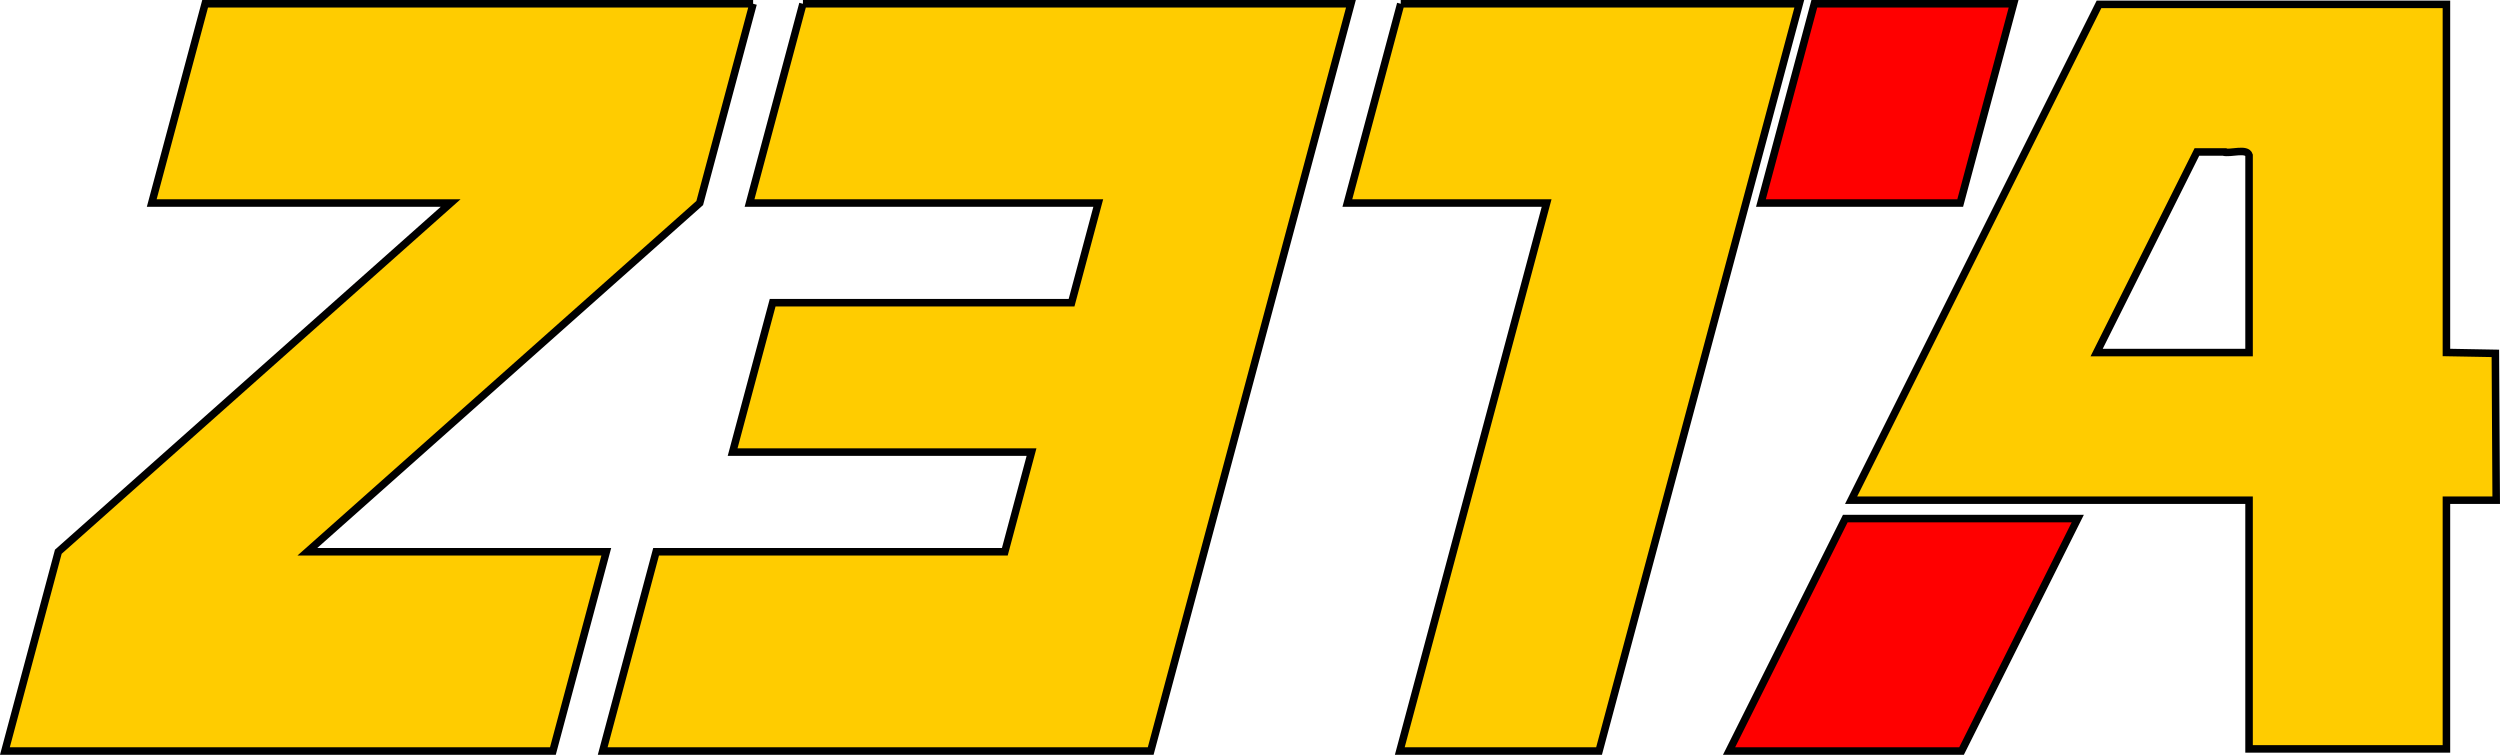 <?xml version="1.0" encoding="UTF-8" standalone="no"?>
<!-- Created with Inkscape (http://www.inkscape.org/) -->

<svg
   xmlns:osb="http://www.openswatchbook.org/uri/2009/osb"
   xmlns:dc="http://purl.org/dc/elements/1.1/"
   xmlns:cc="http://creativecommons.org/ns#"
   xmlns:rdf="http://www.w3.org/1999/02/22-rdf-syntax-ns#"
   xmlns:svg="http://www.w3.org/2000/svg"
   xmlns="http://www.w3.org/2000/svg"
   xmlns:sodipodi="http://sodipodi.sourceforge.net/DTD/sodipodi-0.dtd"
   xmlns:inkscape="http://www.inkscape.org/namespaces/inkscape"
   sodipodi:docname="zeta.svg"
   inkscape:version="0.92.3 (2405546, 2018-03-11)"
   id="svg8"
   version="1.1"
   viewBox="0 0 331.942 100.219"
   height="378.78"
   width="1254.583"
   inkscape:export-filename="/home/zeta/Pictures/youtube/zeta2560.png"
   inkscape:export-xdpi="96"
   inkscape:export-ydpi="96">
  <defs
     id="defs2">
    <linearGradient
       id="linearGradient970"
       osb:paint="solid">
      <stop
         style="stop-color:#000000;stop-opacity:1;"
         offset="0"
         id="stop968" />
    </linearGradient>
    <inkscape:path-effect
       effect="powerstroke"
       id="path-effect895"
       is_visible="true"
       offset_points="3,0.132"
       sort_points="true"
       interpolator_type="CubicBezierJohan"
       interpolator_beta="0.2"
       start_linecap_type="zerowidth"
       linejoin_type="extrp_arc"
       miter_limit="4"
       end_linecap_type="zerowidth" />
  </defs>
  <sodipodi:namedview
     inkscape:window-maximized="1"
     inkscape:window-y="41"
     inkscape:window-x="69"
     inkscape:window-height="1524"
     inkscape:window-width="2491"
     showguides="false"
     showgrid="true"
     inkscape:current-layer="layer2"
     inkscape:document-units="mm"
     inkscape:cy="441.91499"
     inkscape:cx="730.35387"
     inkscape:zoom="1.2418209"
     inkscape:pageshadow="2"
     inkscape:pageopacity="0.0"
     borderopacity="1.0"
     bordercolor="#666666"
     pagecolor="#ffffff"
     id="base"
     inkscape:snap-nodes="true"
     inkscape:snap-intersection-paths="true"
     inkscape:snap-grids="true"
     units="px"
     fit-margin-top="0"
     fit-margin-left="0"
     fit-margin-right="0"
     fit-margin-bottom="0">
    <inkscape:grid
       type="xygrid"
       id="grid22"
       spacingx="1.323"
       spacingy="1.323"
       originx="-158.035"
       originy="-12.729" />
  </sodipodi:namedview>
  <g
     inkscape:label="Layer 1"
     inkscape:groupmode="layer"
     id="layer1"
     style="display:inline"
     transform="translate(-158.035,-184.052)" />
  <g
     inkscape:groupmode="layer"
     id="layer2"
     inkscape:label="Layer 2"
     style="display:inline"
     transform="translate(-158.035,-184.052)">
    <path
       style="fill:#ff0000;fill-opacity:1;stroke:#000000;stroke-width:1;stroke-linecap:butt;stroke-linejoin:miter;stroke-miterlimit:4;stroke-dasharray:none;stroke-opacity:1"
       d="m 398.937,184.552 h 26.458 l -7.09,26.458 h -26.458 z"
       id="path949"
       inkscape:connector-curvature="0" />
    <path
       style="fill:#ffcc00;fill-opacity:1;stroke:#000000;stroke-width:1;stroke-linecap:butt;stroke-linejoin:miter;stroke-miterlimit:4;stroke-dasharray:none;stroke-opacity:1"
       d="m 258.032,184.552 -7.089,26.458 -52.094,46.302 h 39.688 l -7.089,26.458 h -72.76 l 7.089,-26.458 52.094,-46.302 h -39.688 l 7.089,-26.458 h 72.76"
       id="path941"
       inkscape:connector-curvature="0" />
    <path
       style="fill:#ffcc00;fill-opacity:1;stroke:#000000;stroke-width:1;stroke-linecap:butt;stroke-linejoin:miter;stroke-miterlimit:4;stroke-dasharray:none;stroke-opacity:1"
       d="m 264.647,184.552 h 72.76 l -26.586,99.219 h -72.76 l 7.089,-26.458 h 46.302 l 3.545,-13.229 h -39.688 l 5.317,-19.844 h 39.688 l 3.545,-13.229 h -46.302 l 7.089,-26.458"
       id="path945"
       inkscape:connector-curvature="0" />
    <path
       style="fill:#ffcc00;fill-opacity:1;stroke:#000000;stroke-width:1;stroke-linecap:butt;stroke-linejoin:miter;stroke-miterlimit:4;stroke-dasharray:none;stroke-opacity:1"
       d="m 344.022,184.552 h 52.917 l -26.586,99.219 H 343.895 L 363.391,211.01 h -26.458 l 7.089,-26.458"
       id="path947"
       inkscape:connector-curvature="0" />
    <path
       style="fill:#ff0000;fill-opacity:1;stroke:#000000;stroke-width:1;stroke-linecap:butt;stroke-linejoin:miter;stroke-miterlimit:4;stroke-dasharray:none;stroke-opacity:1"
       d="m 403.049,252.903 -15.434,30.868 h 30.868 l 15.434,-30.868 z"
       id="path957"
       inkscape:connector-curvature="0" />
    <path
       style="fill:#ffcc00;fill-opacity:1;fill-rule:nonzero;stroke:#000000;stroke-width:1;stroke-miterlimit:4;stroke-dasharray:none;stroke-dashoffset:0;stroke-opacity:1"
       d="m 420.278,217.549 c -5.486,10.973 -10.972,21.945 -16.459,32.918 17.613,0 35.226,0 52.839,0 0,11.008 0,22.016 0,33.024 8.735,0 17.471,0 26.206,0 0,-11.008 0,-22.016 0,-33.024 2.203,0 4.406,0 6.609,0 -0.037,-6.498 -0.074,-12.997 -0.111,-19.495 -2.166,-0.039 -4.332,-0.078 -6.498,-0.118 0,-15.408 0,-30.815 0,-46.223 -15.376,0 -30.752,0 -46.129,0 -5.486,10.973 -10.972,21.945 -16.459,32.918 z m 32.917,-13.316 c 1.022,0.274 3.15,-0.557 3.463,0.426 0,8.735 0,17.471 0,26.206 -6.747,0 -13.494,0 -20.24,0 4.438,-8.877 8.876,-17.755 13.314,-26.633 1.154,0 2.309,0 3.463,0 z"
       id="path965"
       inkscape:connector-curvature="0" />
  </g>
</svg>
